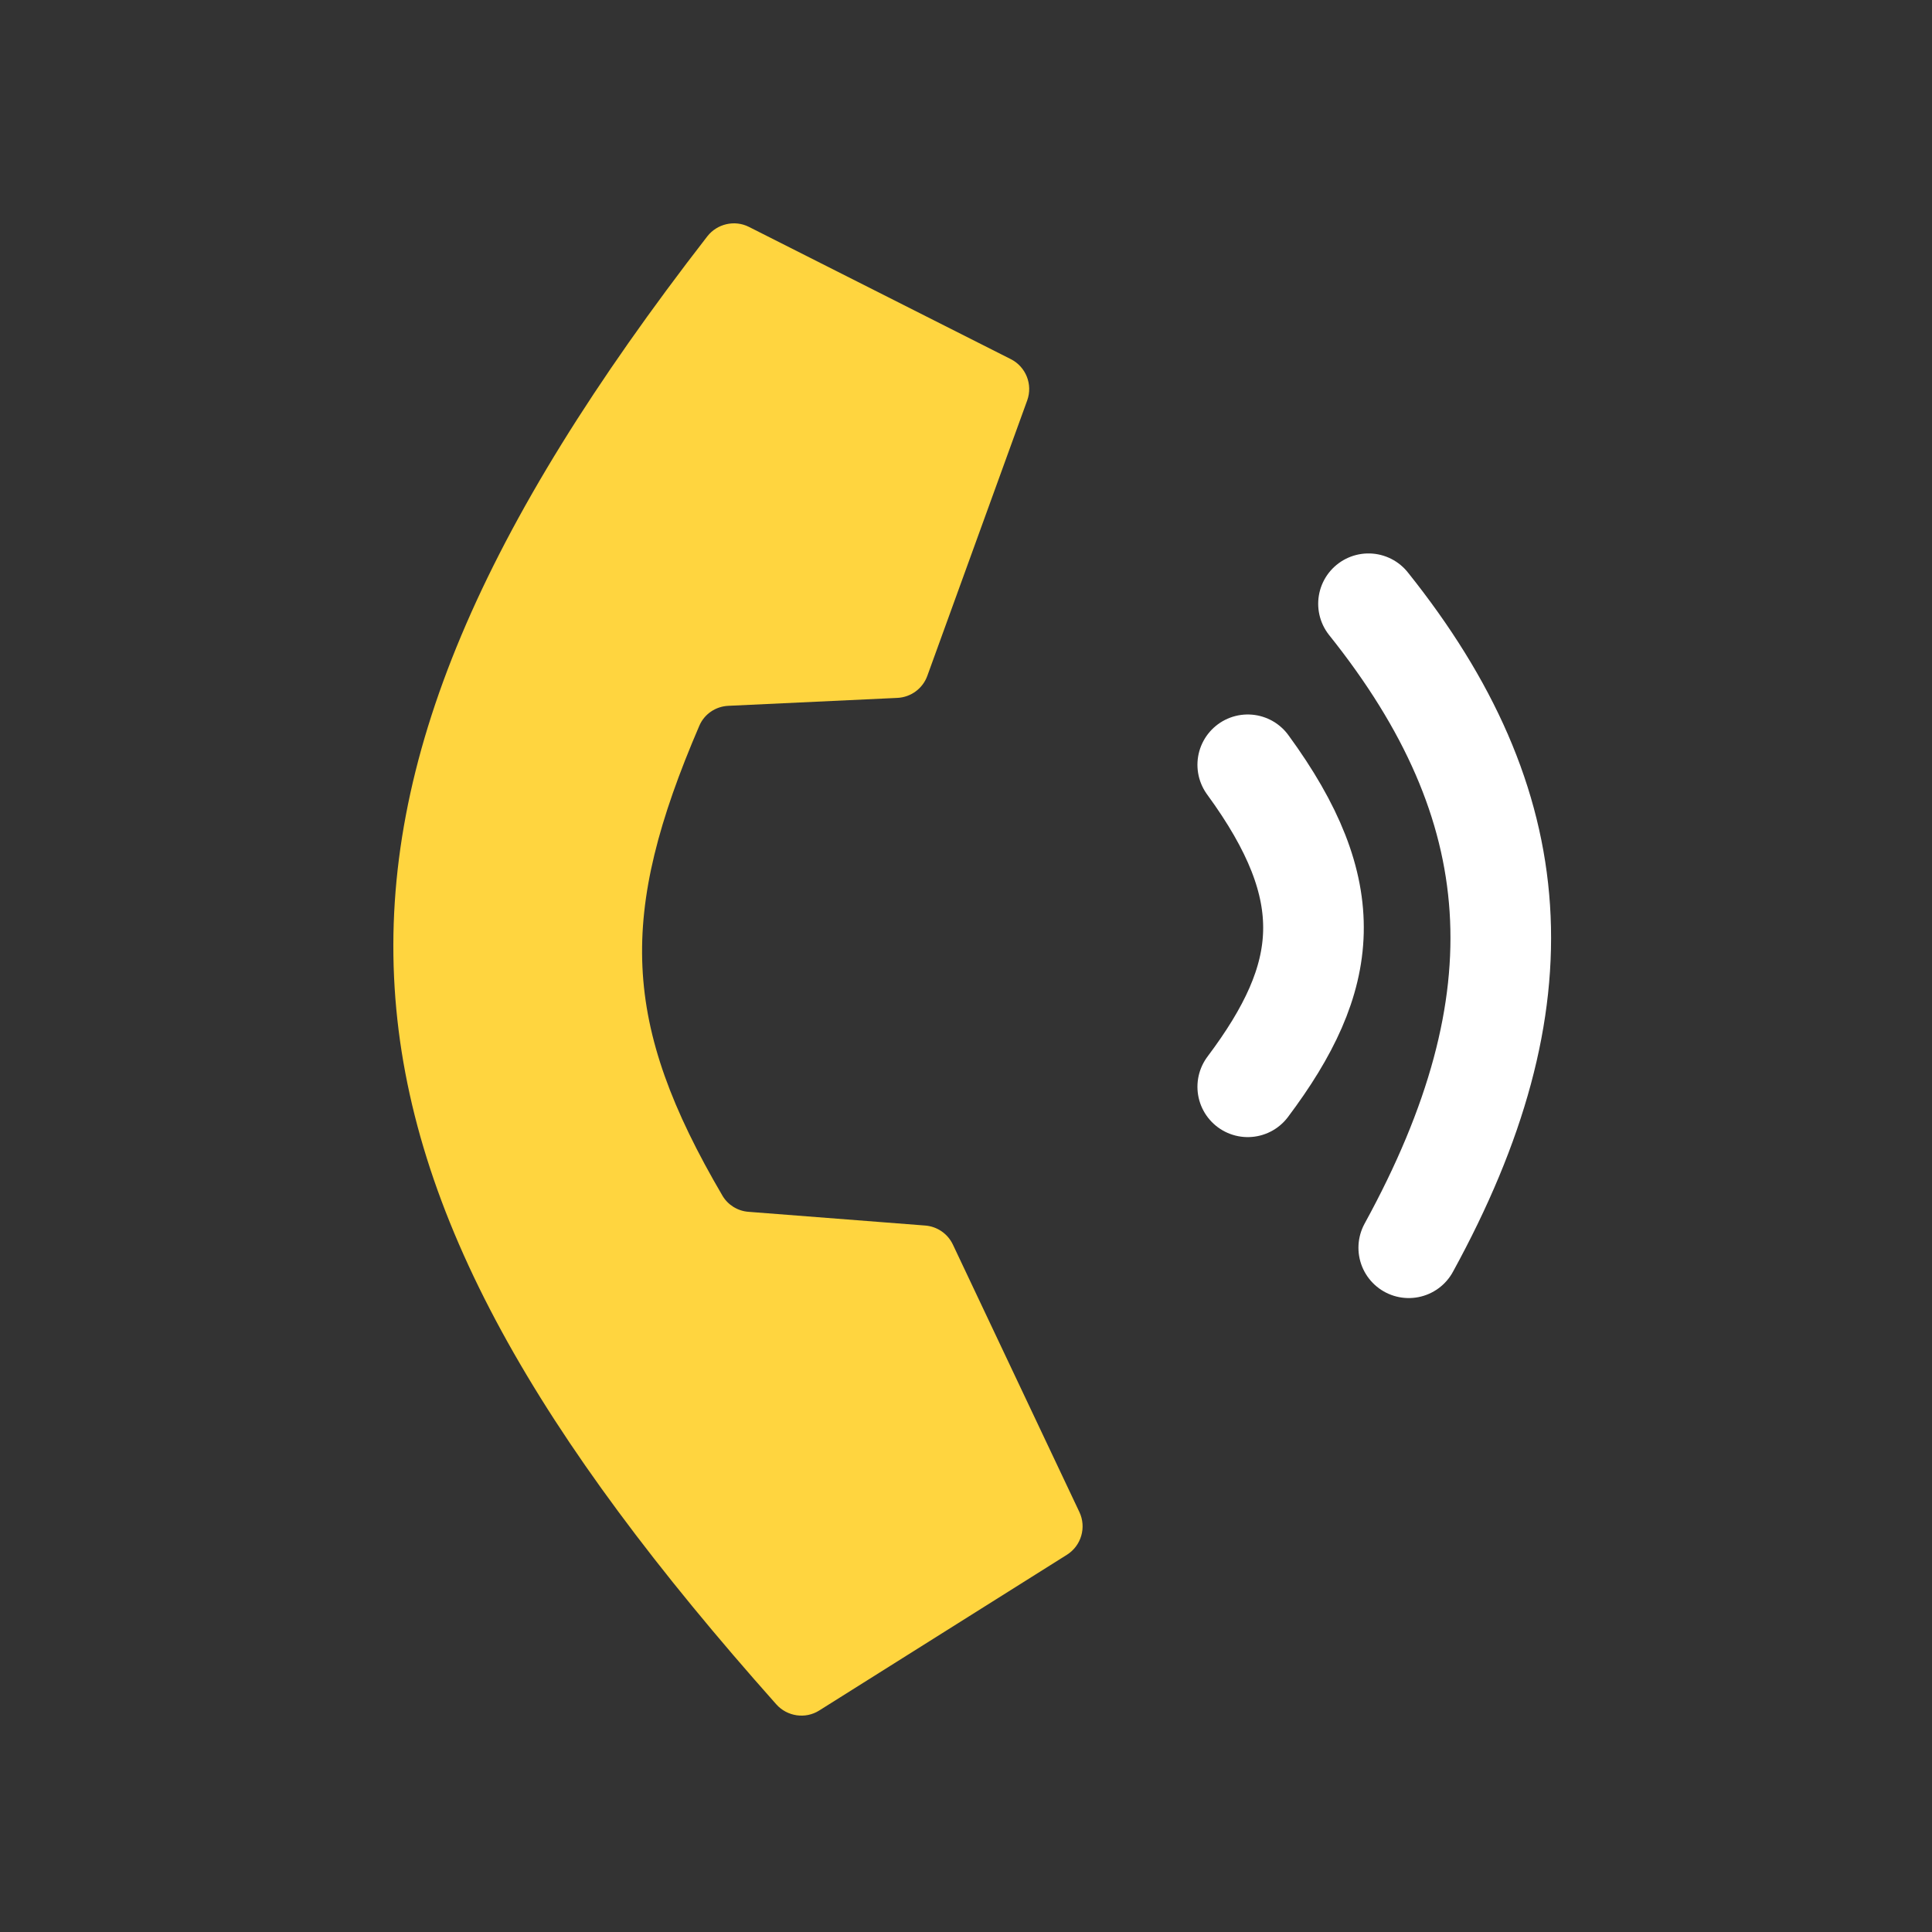 <svg width="48" height="48" viewBox="0 0 48 48" fill="none" xmlns="http://www.w3.org/2000/svg">
<rect x="0" y="0" width="48" height="48" fill="#333333" stroke="none"/>
<path d="M19.287 42.344C7.472 29.067 6.387 20.299 17.572 5.873C17.815 5.56 18.251 5.458 18.605 5.636L25.112 8.922C25.489 9.112 25.664 9.553 25.52 9.95L23.039 16.791C22.925 17.107 22.631 17.323 22.295 17.339L18.094 17.536C17.779 17.551 17.499 17.741 17.375 18.03C15.354 22.729 15.434 25.418 17.949 29.706C18.085 29.937 18.327 30.087 18.595 30.107L22.986 30.448C23.285 30.471 23.547 30.652 23.675 30.923L26.817 37.566C26.997 37.947 26.864 38.403 26.507 38.628L20.352 42.498C20.009 42.714 19.556 42.646 19.287 42.344Z" fill="#FFD53F"/>
<path d="M31 19.001C33.298 22.145 33.054 24.266 31 27.001" stroke="white" stroke-width="2.5" stroke-linecap="round"/>
<path d="M34 15C38 20 38.367 24.858 35 31" stroke="white" stroke-width="2.5" stroke-linecap="round"/>
</svg>
